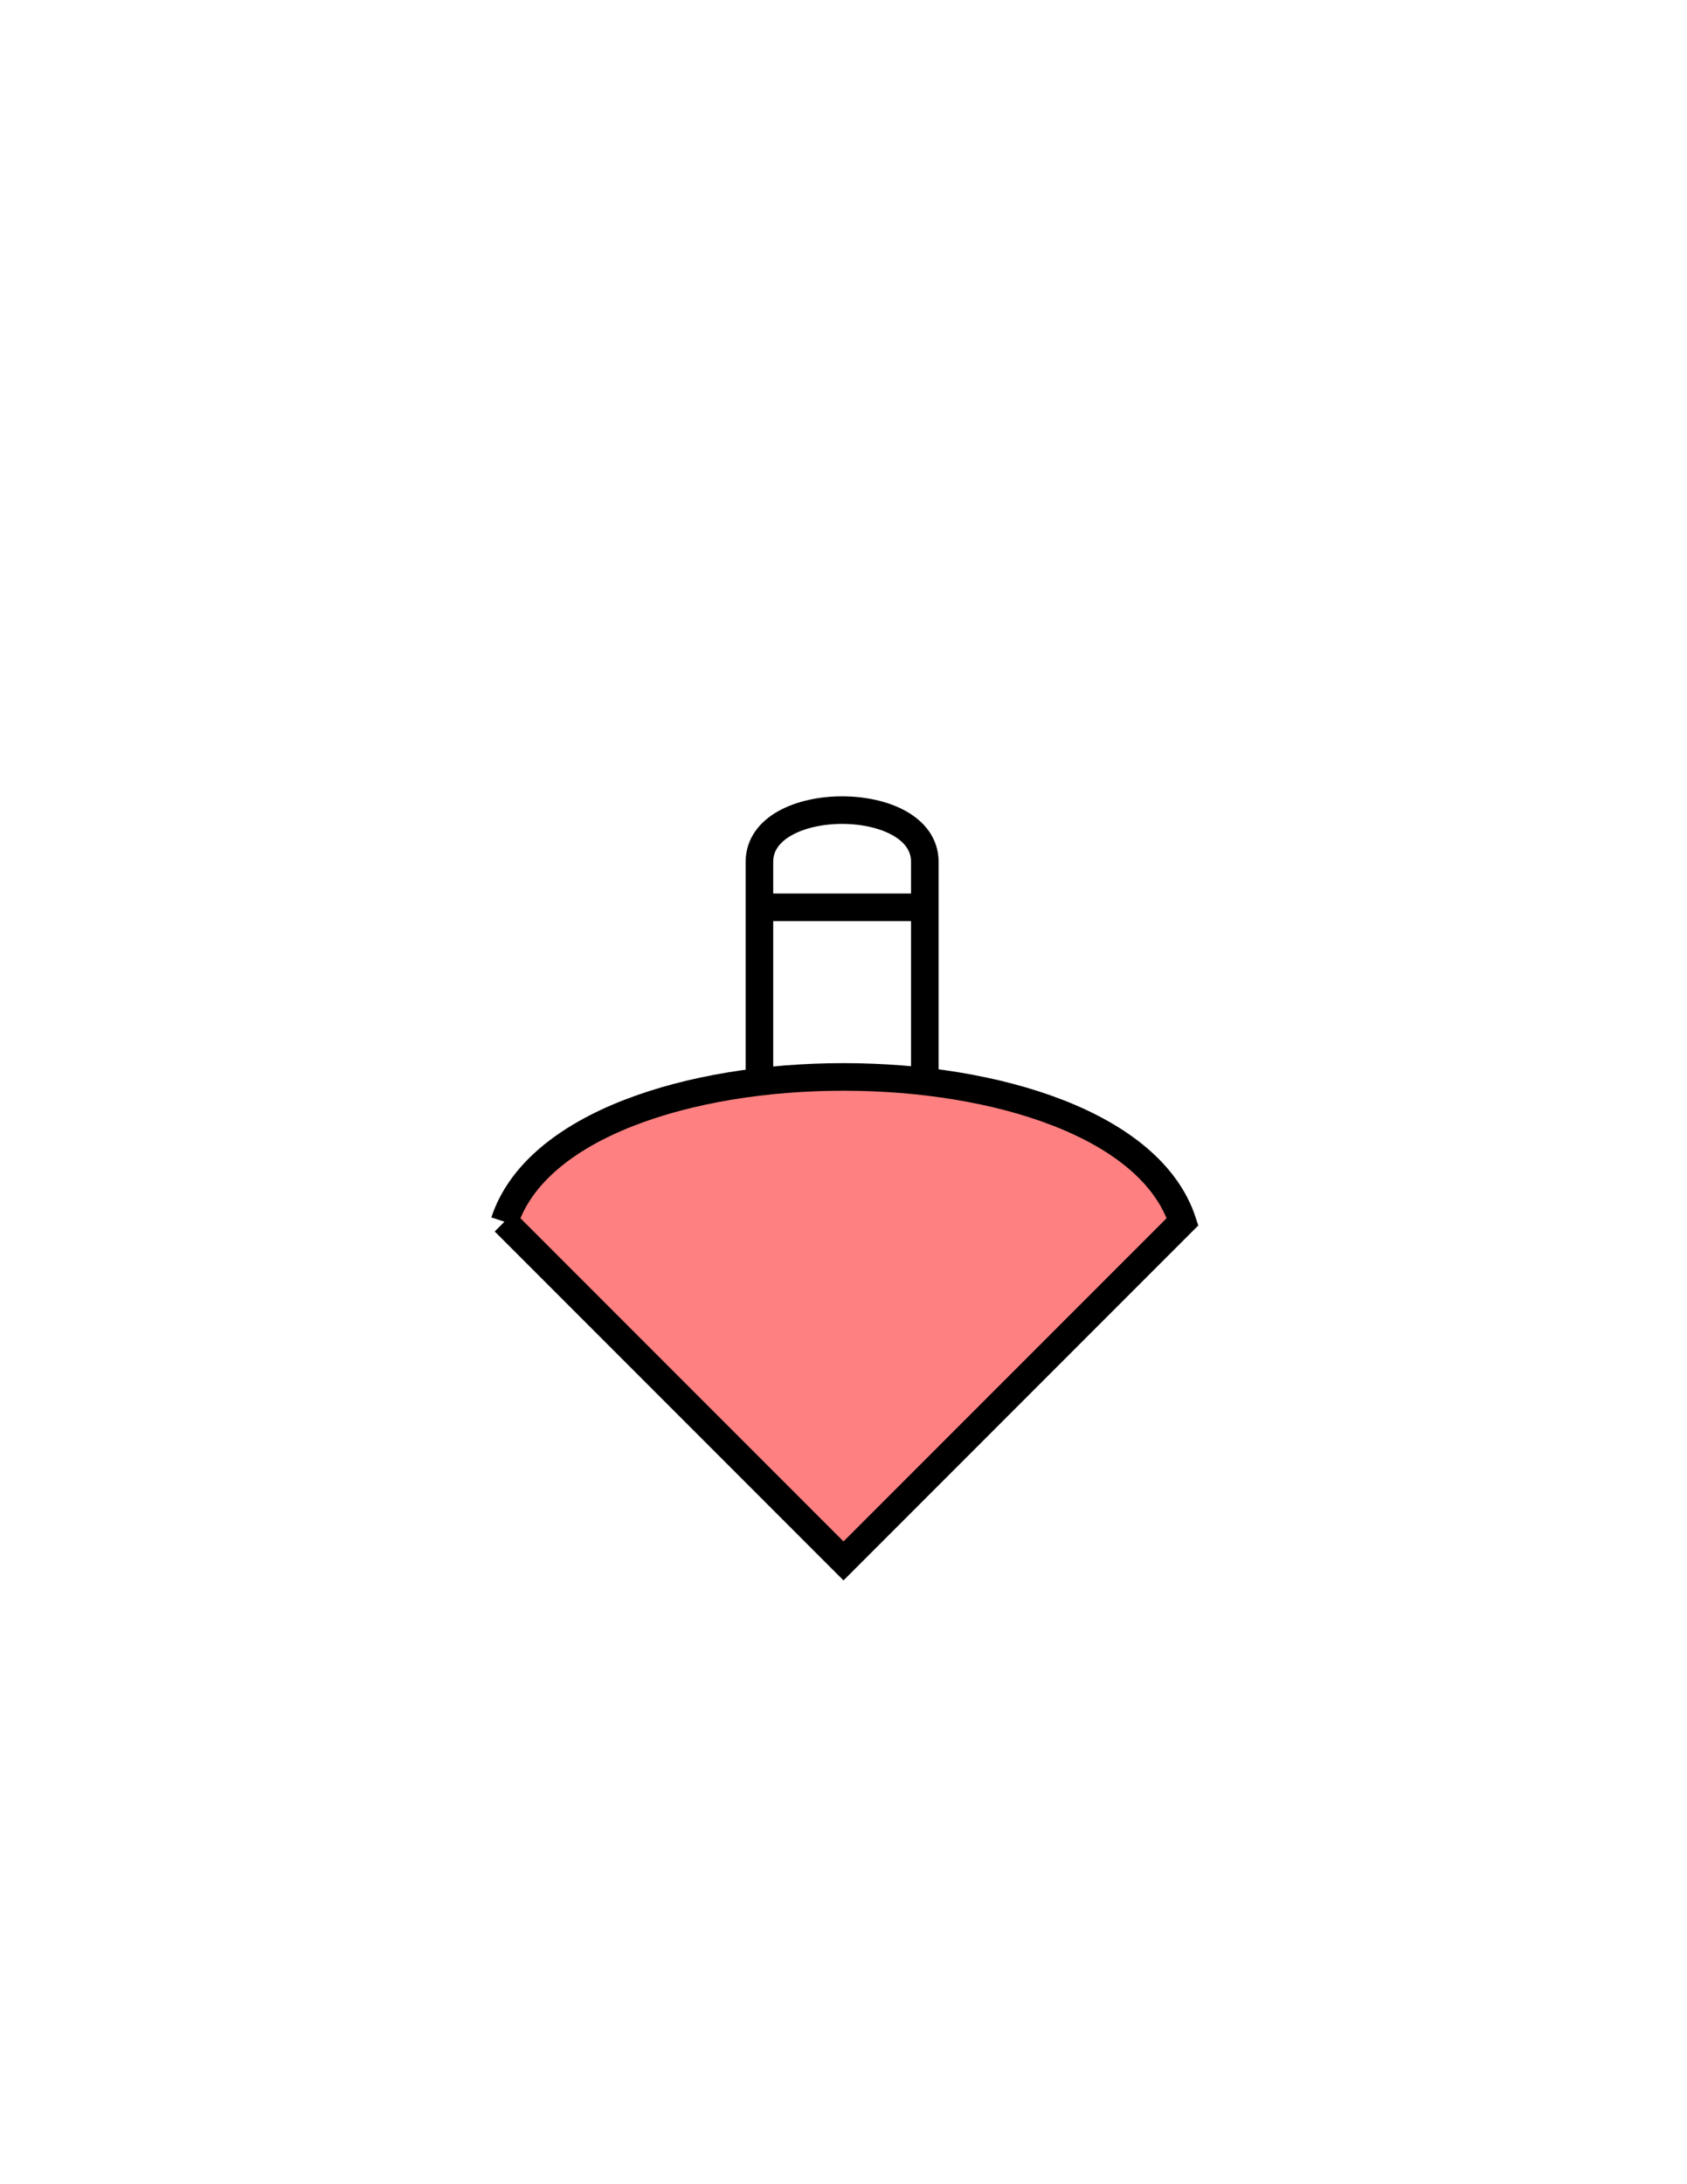 <?xml version="1.0" encoding="utf-8"?>
<!-- Generator: Adobe Illustrator 16.0.0, SVG Export Plug-In . SVG Version: 6.00 Build 0)  -->
<!DOCTYPE svg PUBLIC "-//W3C//DTD SVG 1.1//EN" "http://www.w3.org/Graphics/SVG/1.1/DTD/svg11.dtd">
<svg version="1.1" id="Version_1.0" xmlns="http://www.w3.org/2000/svg" xmlns:xlink="http://www.w3.org/1999/xlink" x="0px"
	 y="0px" width="612px" height="792px" viewBox="0 0 612 792" style="enable-background:new 0 0 612 792;" xml:space="preserve">
<g id="frame" style="display:none;">
	<polyline id="_x3C_path_x3E_" style="display:inline;fill:none;stroke:#3A58A7;stroke-width:5;stroke-linecap:square;" points="
		306,568 479,395 306,222 133,395 306,568 	"/>
</g>
<g>
	<path style="fill:none;stroke:#000000;stroke-width:10;" d="M275.5,444.5v-132c0-25,60-25,60,0v132"/>
</g>
<g>
	<line style="fill:none;stroke:#000000;stroke-width:10;" x1="275" y1="329" x2="335" y2="329"/>
</g>
<g>
	<path style="fill:#FF8080;stroke:#000000;stroke-width:10;" d="M183,443c23-70,223-70,246,0L306,566L183,443"/>
</g>
</svg>
